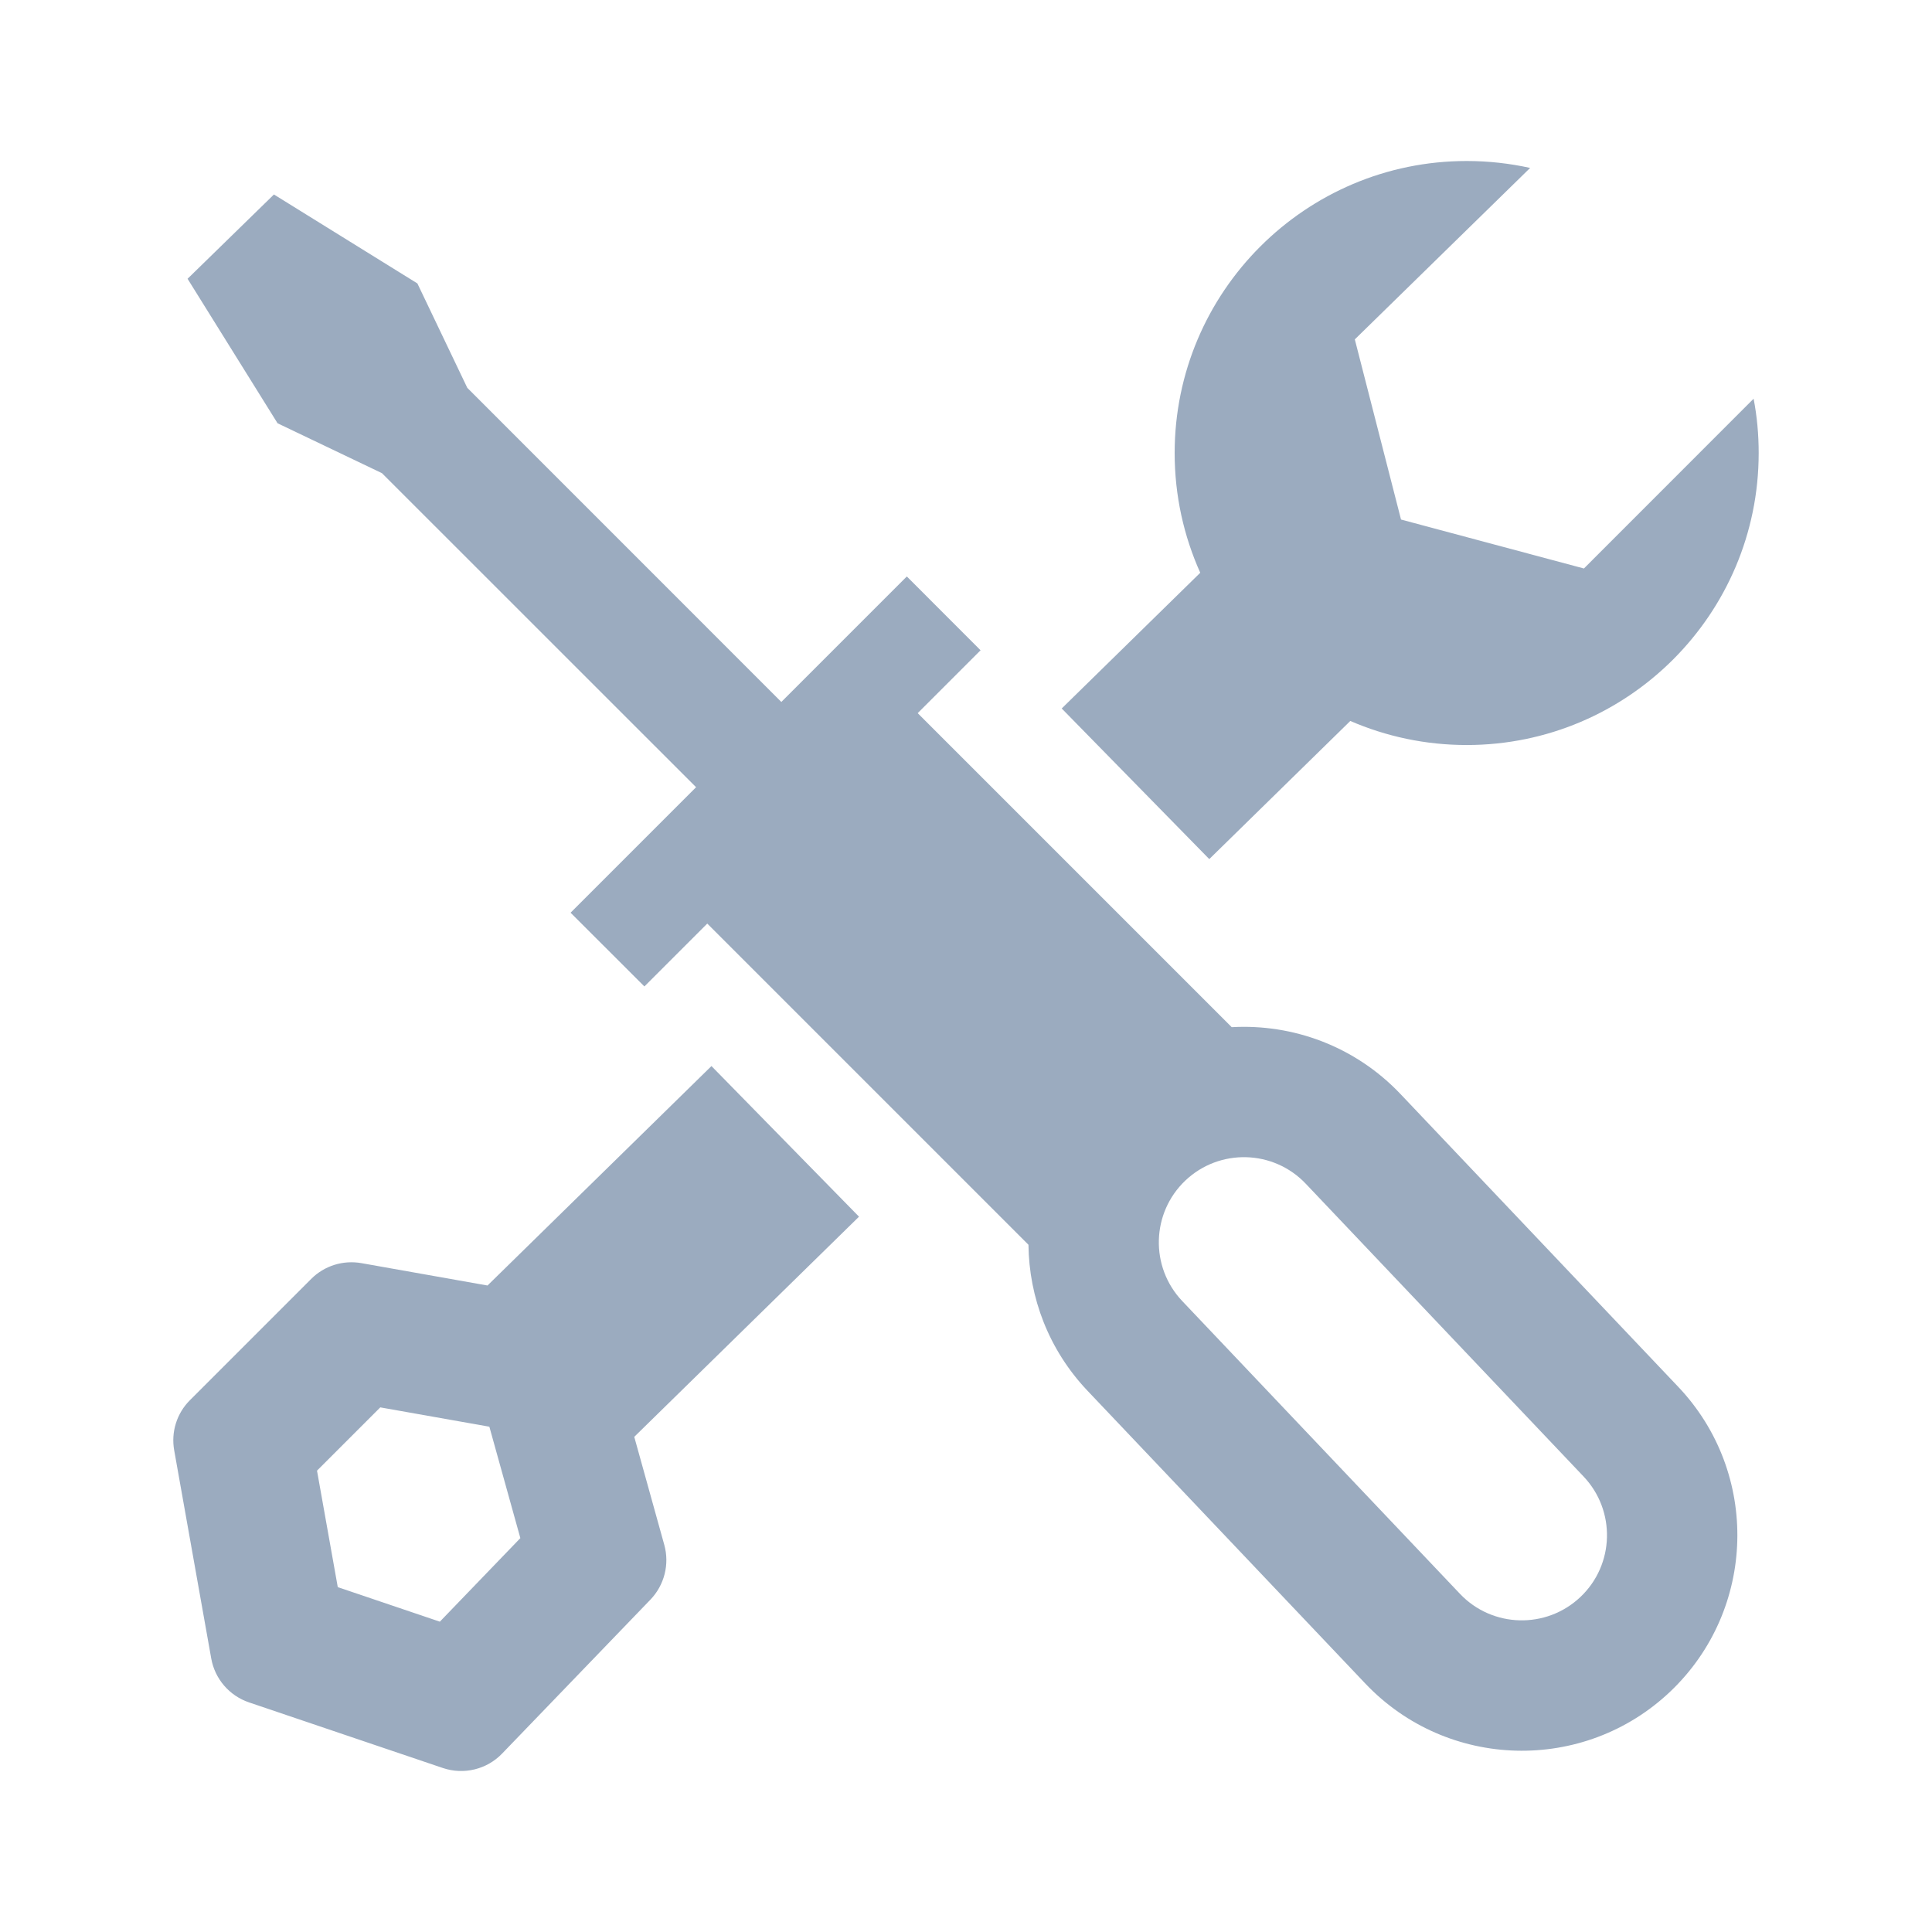 <?xml version="1.0" encoding="UTF-8" standalone="no"?><!DOCTYPE svg PUBLIC "-//W3C//DTD SVG 1.1//EN" "http://www.w3.org/Graphics/SVG/1.1/DTD/svg11.dtd"><svg width="100%" height="100%" viewBox="0 0 24 24" version="1.1" xmlns="http://www.w3.org/2000/svg" xmlns:xlink="http://www.w3.org/1999/xlink" xml:space="preserve" xmlns:serif="http://www.serif.com/" style="fill-rule:evenodd;clip-rule:evenodd;stroke-linejoin:round;stroke-miterlimit:2;"><path id="Utillits" d="M6.056,15.969l2.782,-2.726l1.833,1.871l-2.792,2.735l0.373,1.342c0.067,0.241 0.001,0.5 -0.172,0.68l-1.842,1.912c-0.19,0.198 -0.477,0.267 -0.736,0.18l-2.408,-0.815c-0.245,-0.083 -0.425,-0.292 -0.47,-0.546l-0.46,-2.585c-0.041,-0.228 0.032,-0.461 0.196,-0.624l1.505,-1.505c0.163,-0.164 0.396,-0.237 0.624,-0.197l1.567,0.278Zm2.591,-6.19l-3.902,-3.901l-1.297,-0.62l-1.118,-1.795l1.073,-1.047l1.782,1.105l0.62,1.297l3.901,3.902l1.559,-1.559l0.916,0.917l-0.781,0.781l3.901,3.901c0.759,-0.043 1.532,0.236 2.096,0.83l3.45,3.637c1.018,1.072 0.973,2.769 -0.099,3.787c-1.073,1.017 -2.769,0.972 -3.787,-0.1l-3.451,-3.637c-0.484,-0.51 -0.727,-1.162 -0.734,-1.814l-3.99,-3.99l-0.781,0.781l-0.917,-0.916l1.559,-1.559Zm-3.923,7.704l-0.786,0.786l0.258,1.447l1.268,0.429l1,-1.038l-0.385,-1.384l-1.355,-0.24Zm11.497,-2.778l3.451,3.637c0.402,0.424 0.385,1.094 -0.039,1.496c-0.424,0.402 -1.095,0.385 -1.497,-0.039l-3.45,-3.637c-0.402,-0.424 -0.385,-1.094 0.039,-1.497c0.424,-0.402 1.094,-0.384 1.496,0.04Zm-1.311,-7.59c-0.204,-0.454 -0.318,-0.957 -0.318,-1.487c0,-2.003 1.626,-3.628 3.628,-3.628c0.27,0 0.534,0.03 0.788,0.086l-2.178,2.13l0.574,2.238l2.272,0.608l2.108,-2.109c0.042,0.218 0.063,0.444 0.063,0.675c0,2.002 -1.625,3.627 -3.627,3.627c-0.514,0 -1.003,-0.107 -1.446,-0.299l-1.752,1.716l-1.833,-1.871l1.721,-1.686Z" style="fill:#9babbf;"/></svg>